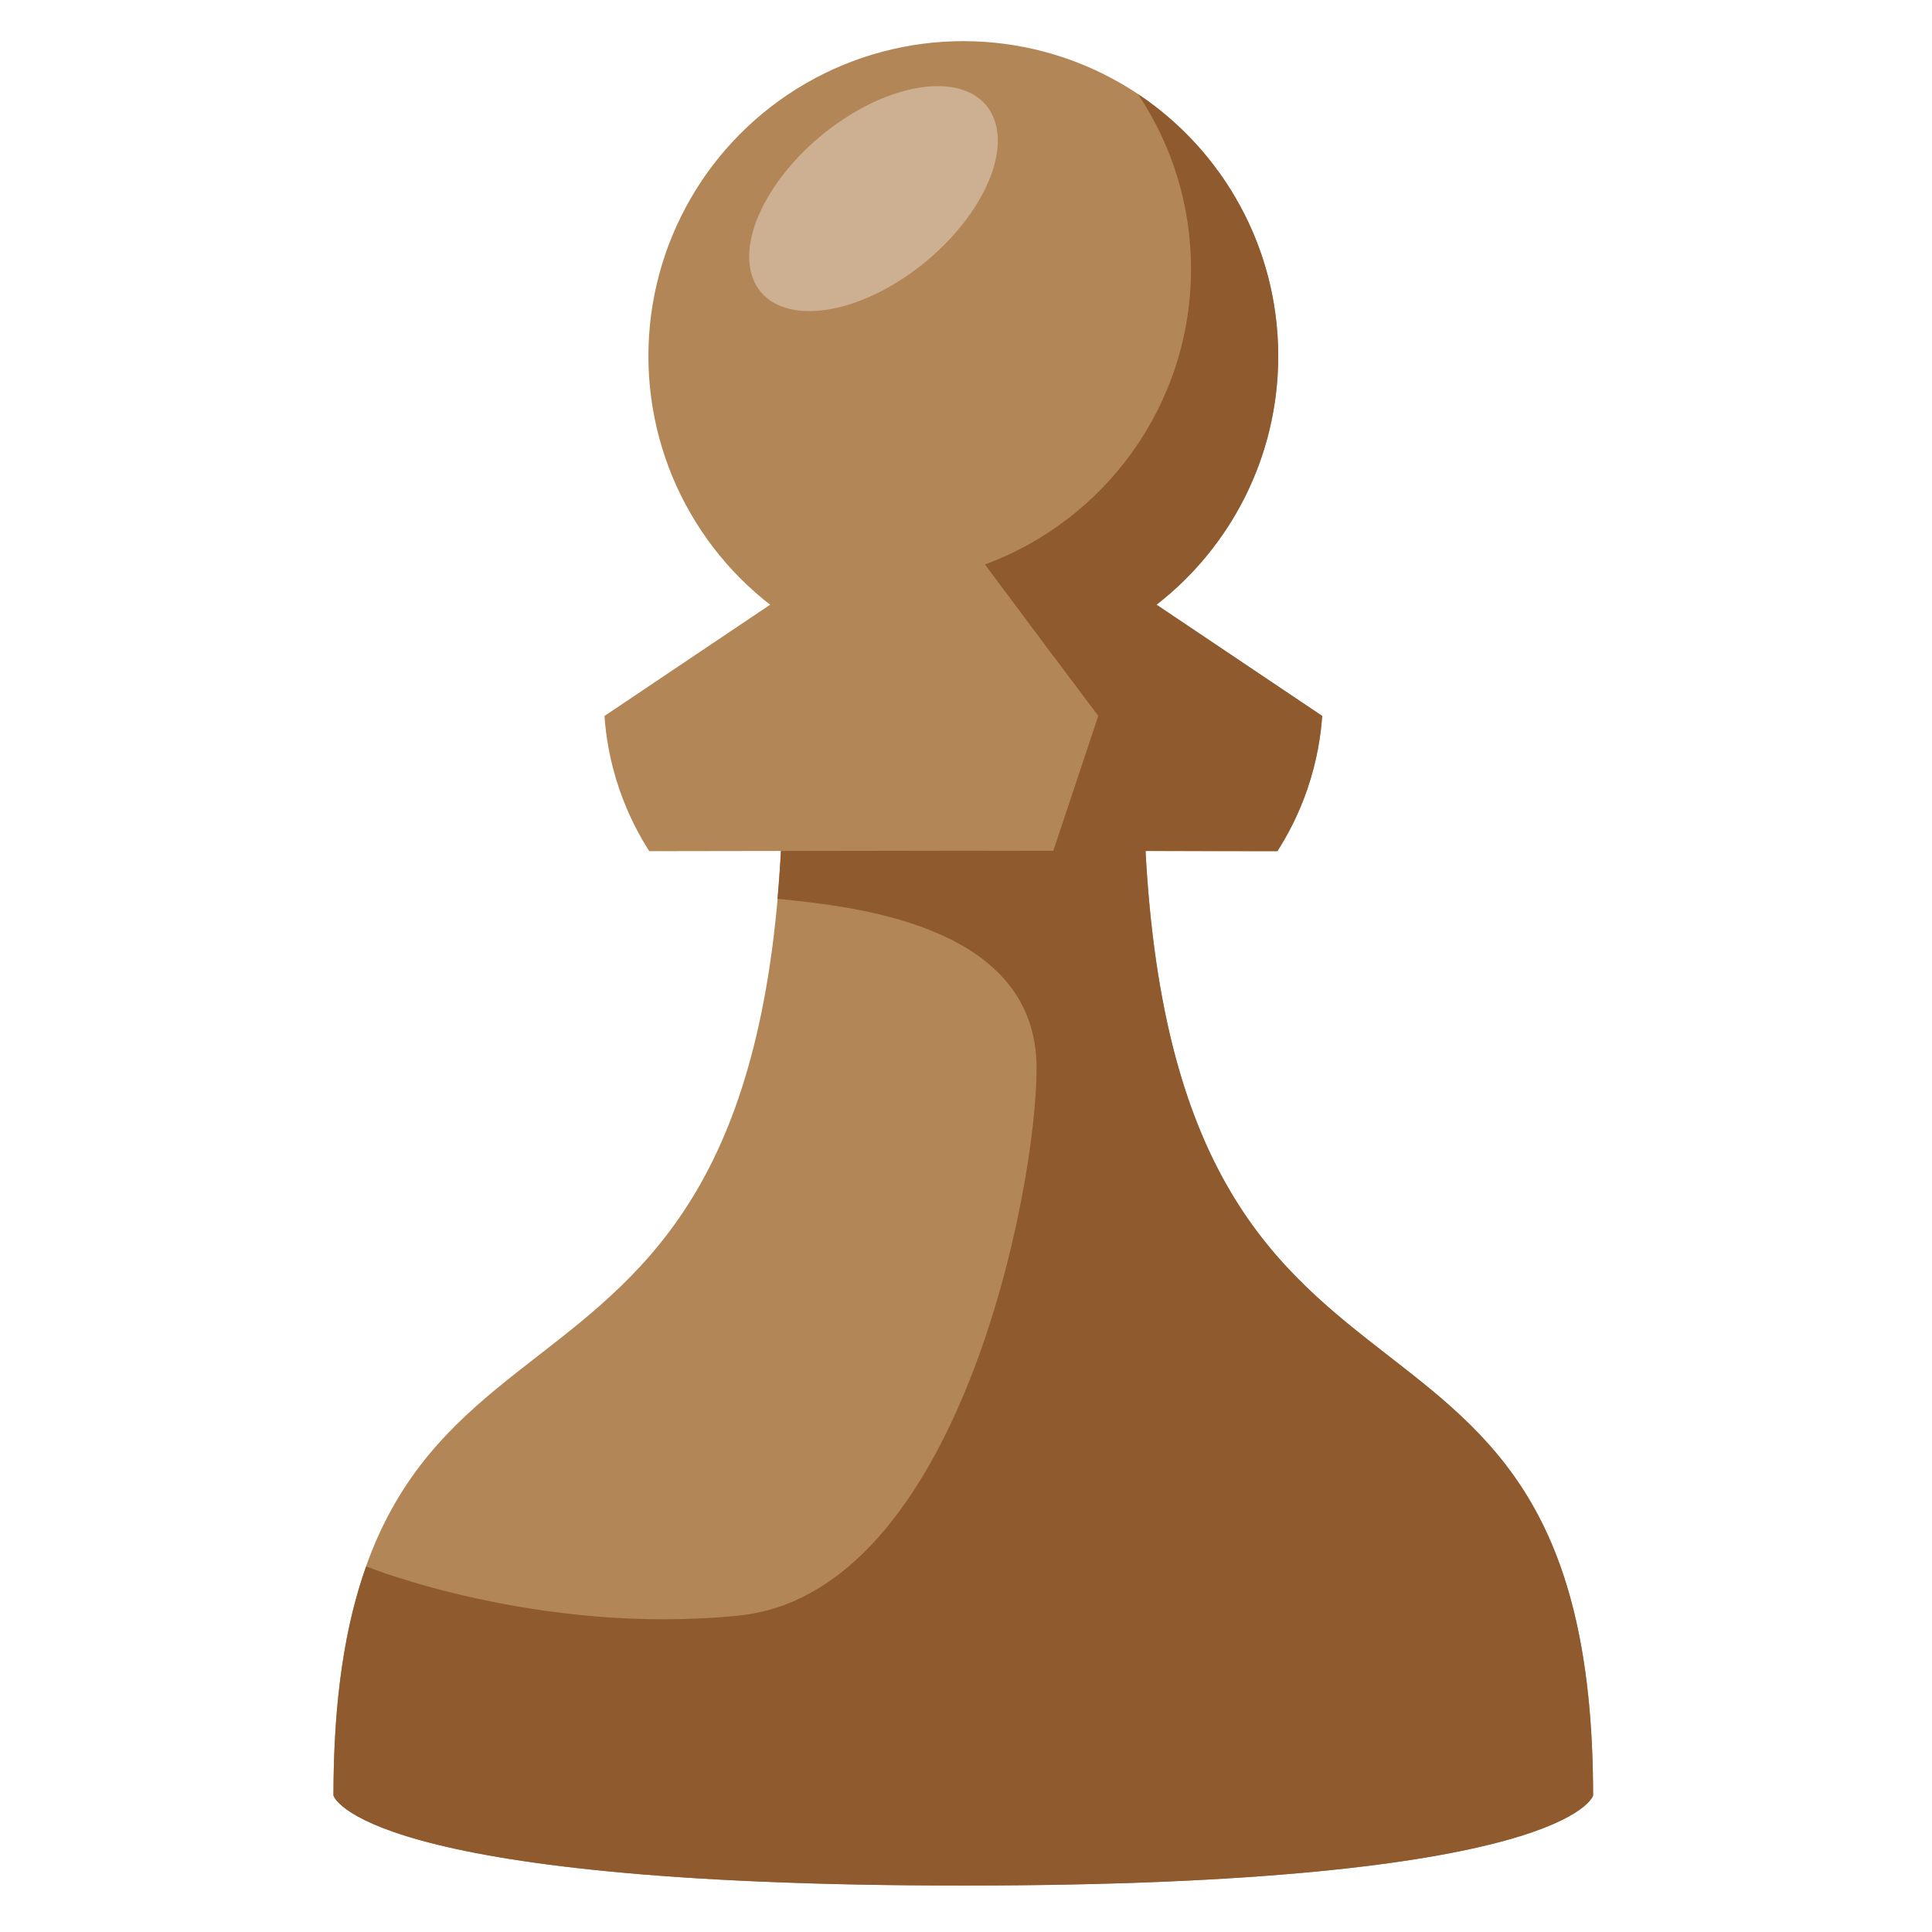 <?xml version="1.0" encoding="UTF-8" standalone="no"?>
<svg
   width="128"
   height="128"
   viewBox="0 0 33.867 33.867"
   version="1.1"
   id="svg8"
   inkscape:version="1.3 (0e150ed6c4, 2023-07-21)"
   sodipodi:docname="favicon.svg"
   inkscape:export-filename="E:\Users\Bastien\Downloads\image.png"
   inkscape:export-xdpi="96"
   inkscape:export-ydpi="96"
   xmlns:inkscape="http://www.inkscape.org/namespaces/inkscape"
   xmlns:sodipodi="http://sodipodi.sourceforge.net/DTD/sodipodi-0.dtd"
   xmlns="http://www.w3.org/2000/svg"
   xmlns:svg="http://www.w3.org/2000/svg"
   xmlns:rdf="http://www.w3.org/1999/02/22-rdf-syntax-ns#"
   xmlns:cc="http://creativecommons.org/ns#"
   xmlns:dc="http://purl.org/dc/elements/1.1/">
  <defs
     id="defs2">
    <filter
       style="color-interpolation-filters:sRGB"
       inkscape:label="Drop Shadow"
       id="filter1208">
      <feFlood
         flood-opacity="0.635"
         flood-color="rgb(0,0,0)"
         result="flood"
         id="feFlood1198" />
      <feComposite
         in="flood"
         in2="SourceGraphic"
         operator="in"
         result="composite1"
         id="feComposite1200" />
      <feGaussianBlur
         in="composite1"
         stdDeviation="0.1"
         result="blur"
         id="feGaussianBlur1202" />
      <feOffset
         dx="0.3"
         dy="0.3"
         result="offset"
         id="feOffset1204" />
      <feComposite
         in="SourceGraphic"
         in2="offset"
         operator="over"
         result="composite2"
         id="feComposite1206" />
    </filter>
    <filter
       style="color-interpolation-filters:sRGB"
       inkscape:label="Drop Shadow"
       id="filter113847"
       x="-0.256"
       y="0"
       width="1.256"
       height="1.081">
      <feFlood
         flood-opacity="0.341"
         flood-color="rgb(0,0,0)"
         result="flood"
         id="feFlood113837" />
      <feComposite
         in="flood"
         in2="SourceGraphic"
         operator="in"
         result="composite1"
         id="feComposite113839" />
      <feGaussianBlur
         in="composite1"
         stdDeviation="2.77556e-17"
         result="blur"
         id="feGaussianBlur113841" />
      <feOffset
         dx="-2.395"
         dy="1.198"
         result="offset"
         id="feOffset113843" />
      <feComposite
         in="SourceGraphic"
         in2="offset"
         operator="over"
         result="composite2"
         id="feComposite113845" />
    </filter>
    <filter
       style="color-interpolation-filters:sRGB"
       inkscape:label="Drop Shadow"
       id="filter117792"
       x="-0.268"
       y="0"
       width="1.268"
       height="1.085">
      <feFlood
         flood-opacity="0.545"
         flood-color="rgb(0,0,0)"
         result="flood"
         id="feFlood117782" />
      <feComposite
         in="flood"
         in2="SourceGraphic"
         operator="in"
         result="composite1"
         id="feComposite117784" />
      <feGaussianBlur
         in="composite1"
         stdDeviation="2.77556e-17"
         result="blur"
         id="feGaussianBlur117786" />
      <feOffset
         dx="-2.395"
         dy="1.198"
         result="offset"
         id="feOffset117788" />
      <feComposite
         in="SourceGraphic"
         in2="offset"
         operator="over"
         result="composite2"
         id="feComposite117790" />
    </filter>
    <filter
       style="color-interpolation-filters:sRGB"
       inkscape:label="Drop Shadow"
       id="filter118253"
       x="-0.268"
       y="0"
       width="1.268"
       height="1.021">
      <feFlood
         flood-opacity="0.545"
         flood-color="rgb(0,0,0)"
         result="flood"
         id="feFlood118243" />
      <feComposite
         in="flood"
         in2="SourceGraphic"
         operator="in"
         result="composite1"
         id="feComposite118245" />
      <feGaussianBlur
         in="composite1"
         stdDeviation="2.77556e-17"
         result="blur"
         id="feGaussianBlur118247" />
      <feOffset
         dx="-2.395"
         dy="0.3"
         result="offset"
         id="feOffset118249" />
      <feComposite
         in="SourceGraphic"
         in2="offset"
         operator="over"
         result="composite2"
         id="feComposite118251" />
    </filter>
  </defs>
  <sodipodi:namedview
     id="base"
     pagecolor="#ffffff"
     bordercolor="#666666"
     borderopacity="1.0"
     inkscape:pageopacity="0.0"
     inkscape:pageshadow="2"
     inkscape:zoom="2.8284271"
     inkscape:cx="14.672466"
     inkscape:cy="83.968931"
     inkscape:document-units="px"
     inkscape:current-layer="layer1"
     showgrid="false"
     units="px"
     inkscape:window-width="1920"
     inkscape:window-height="1017"
     inkscape:window-x="1672"
     inkscape:window-y="-8"
     inkscape:window-maximized="1"
     fit-margin-top="0"
     fit-margin-left="0"
     fit-margin-right="0"
     fit-margin-bottom="0"
     objecttolerance="1"
     gridtolerance="1"
     guidetolerance="1"
     inkscape:document-rotation="0"
     showguides="false"
     inkscape:showpageshadow="2"
     inkscape:pagecheckerboard="0"
     inkscape:deskcolor="#d1d1d1" />
  <g
     inkscape:groupmode="layer"
     id="layer2"
     inkscape:label="background"
     style="display:inline"
     transform="translate(-11.216,-6.926)" />
  <g
     inkscape:label="Calque 1"
     inkscape:groupmode="layer"
     id="layer1"
     transform="translate(-131.036,-128.743)"
     style="display:inline;opacity:1">
    <g
       id="g1"
       transform="matrix(0.782,0,0,0.782,34.778,33.397)"
       style="stroke-width:1.278">
      <path
         fill="#689f38"
         d="m 148.72,138.982 h -8.069 c 0,17.086 -10.084,9.794 -10.084,23.193 0,0 0.551,2.017 14.118,2.017 13.568,0 14.118,-2.017 14.118,-2.017 0,-13.398 -10.084,-6.107 -10.084,-23.193 z"
         id="path1"
         style="fill:#b38658;fill-opacity:1;stroke-width:0.338" />
      <path
         fill="#33691e"
         d="m 148.72,138.982 h -8.069 c 0,1.136 -0.047,2.159 -0.131,3.093 1.885,0.181 5.808,0.635 5.808,3.797 0,2.725 -1.753,11.776 -6.685,12.27 -4.498,0.451 -8.342,-1.103 -8.342,-1.103 -0.459,1.285 -0.734,2.928 -0.734,5.137 0,0 0.551,2.017 14.118,2.017 13.568,0 14.118,-2.017 14.118,-2.017 0,-13.398 -10.084,-6.107 -10.084,-23.193 z"
         id="path2"
         style="fill:#8e5a2e;fill-opacity:1;stroke-width:0.338" />
      <path
         fill="#689f38"
         d="m 146.723,133.941 h -2.037 -2.037 c -2.003,1.345 -4.005,2.69 -6.007,4.034 0.03,0.432 0.114,1.005 0.335,1.648 0.199,0.578 0.45,1.041 0.669,1.383 l 7.042,-0.011 7.039,0.011 c 0.219,-0.342 0.47,-0.805 0.669,-1.383 0.221,-0.642 0.305,-1.216 0.335,-1.648 -2.003,-1.344 -4.005,-2.689 -6.008,-4.034 z"
         id="path3"
         style="fill:#b38658;fill-opacity:1;stroke-width:0.338" />
      <path
         fill="#33691e"
         d="m 146.703,140.998 1.093,0.487 0.984,-0.484 2.946,0.004 c 0.219,-0.342 0.47,-0.805 0.669,-1.383 0.221,-0.642 0.305,-1.216 0.335,-1.648 -2.003,-1.345 -4.005,-2.69 -6.007,-4.034 h -2.037 l 3.025,4.033 z"
         id="path4"
         style="fill:#8e5a2e;fill-opacity:1;stroke-width:0.338" />
      <circle
         cx="144.686"
         cy="129.907"
         r="7.059"
         fill="#689f38"
         id="circle4"
         style="fill:#b38658;fill-opacity:1;stroke-width:0.338" />
      <path
         fill="#33691e"
         d="m 148.602,124.036 c 0.749,1.121 1.188,2.467 1.188,3.917 0,3.041 -1.923,5.633 -4.619,6.626 l 1.557,2.087 c 0.439,-0.132 1.049,0.059 1.446,-0.151 0.364,-0.192 0.519,-0.781 0.842,-1.033 1.66,-1.291 2.729,-3.308 2.729,-5.575 0,-2.449 -1.248,-4.605 -3.142,-5.871 z"
         id="path5"
         style="fill:#8e5a2e;fill-opacity:1;stroke-width:0.338" />
      <path
         fill="#9ccc65"
         d="m 145.375,124.59 c 0.375,0.981 -0.53,2.577 -2.023,3.566 -1.492,0.987 -3.007,0.992 -3.382,0.011 -0.375,-0.981 0.53,-2.577 2.023,-3.566 1.492,-0.988 3.006,-0.993 3.382,-0.011 z"
         id="path6"
         style="fill:#cdaf91;fill-opacity:1;stroke-width:0.338" />
    </g>
  </g>
</svg>
